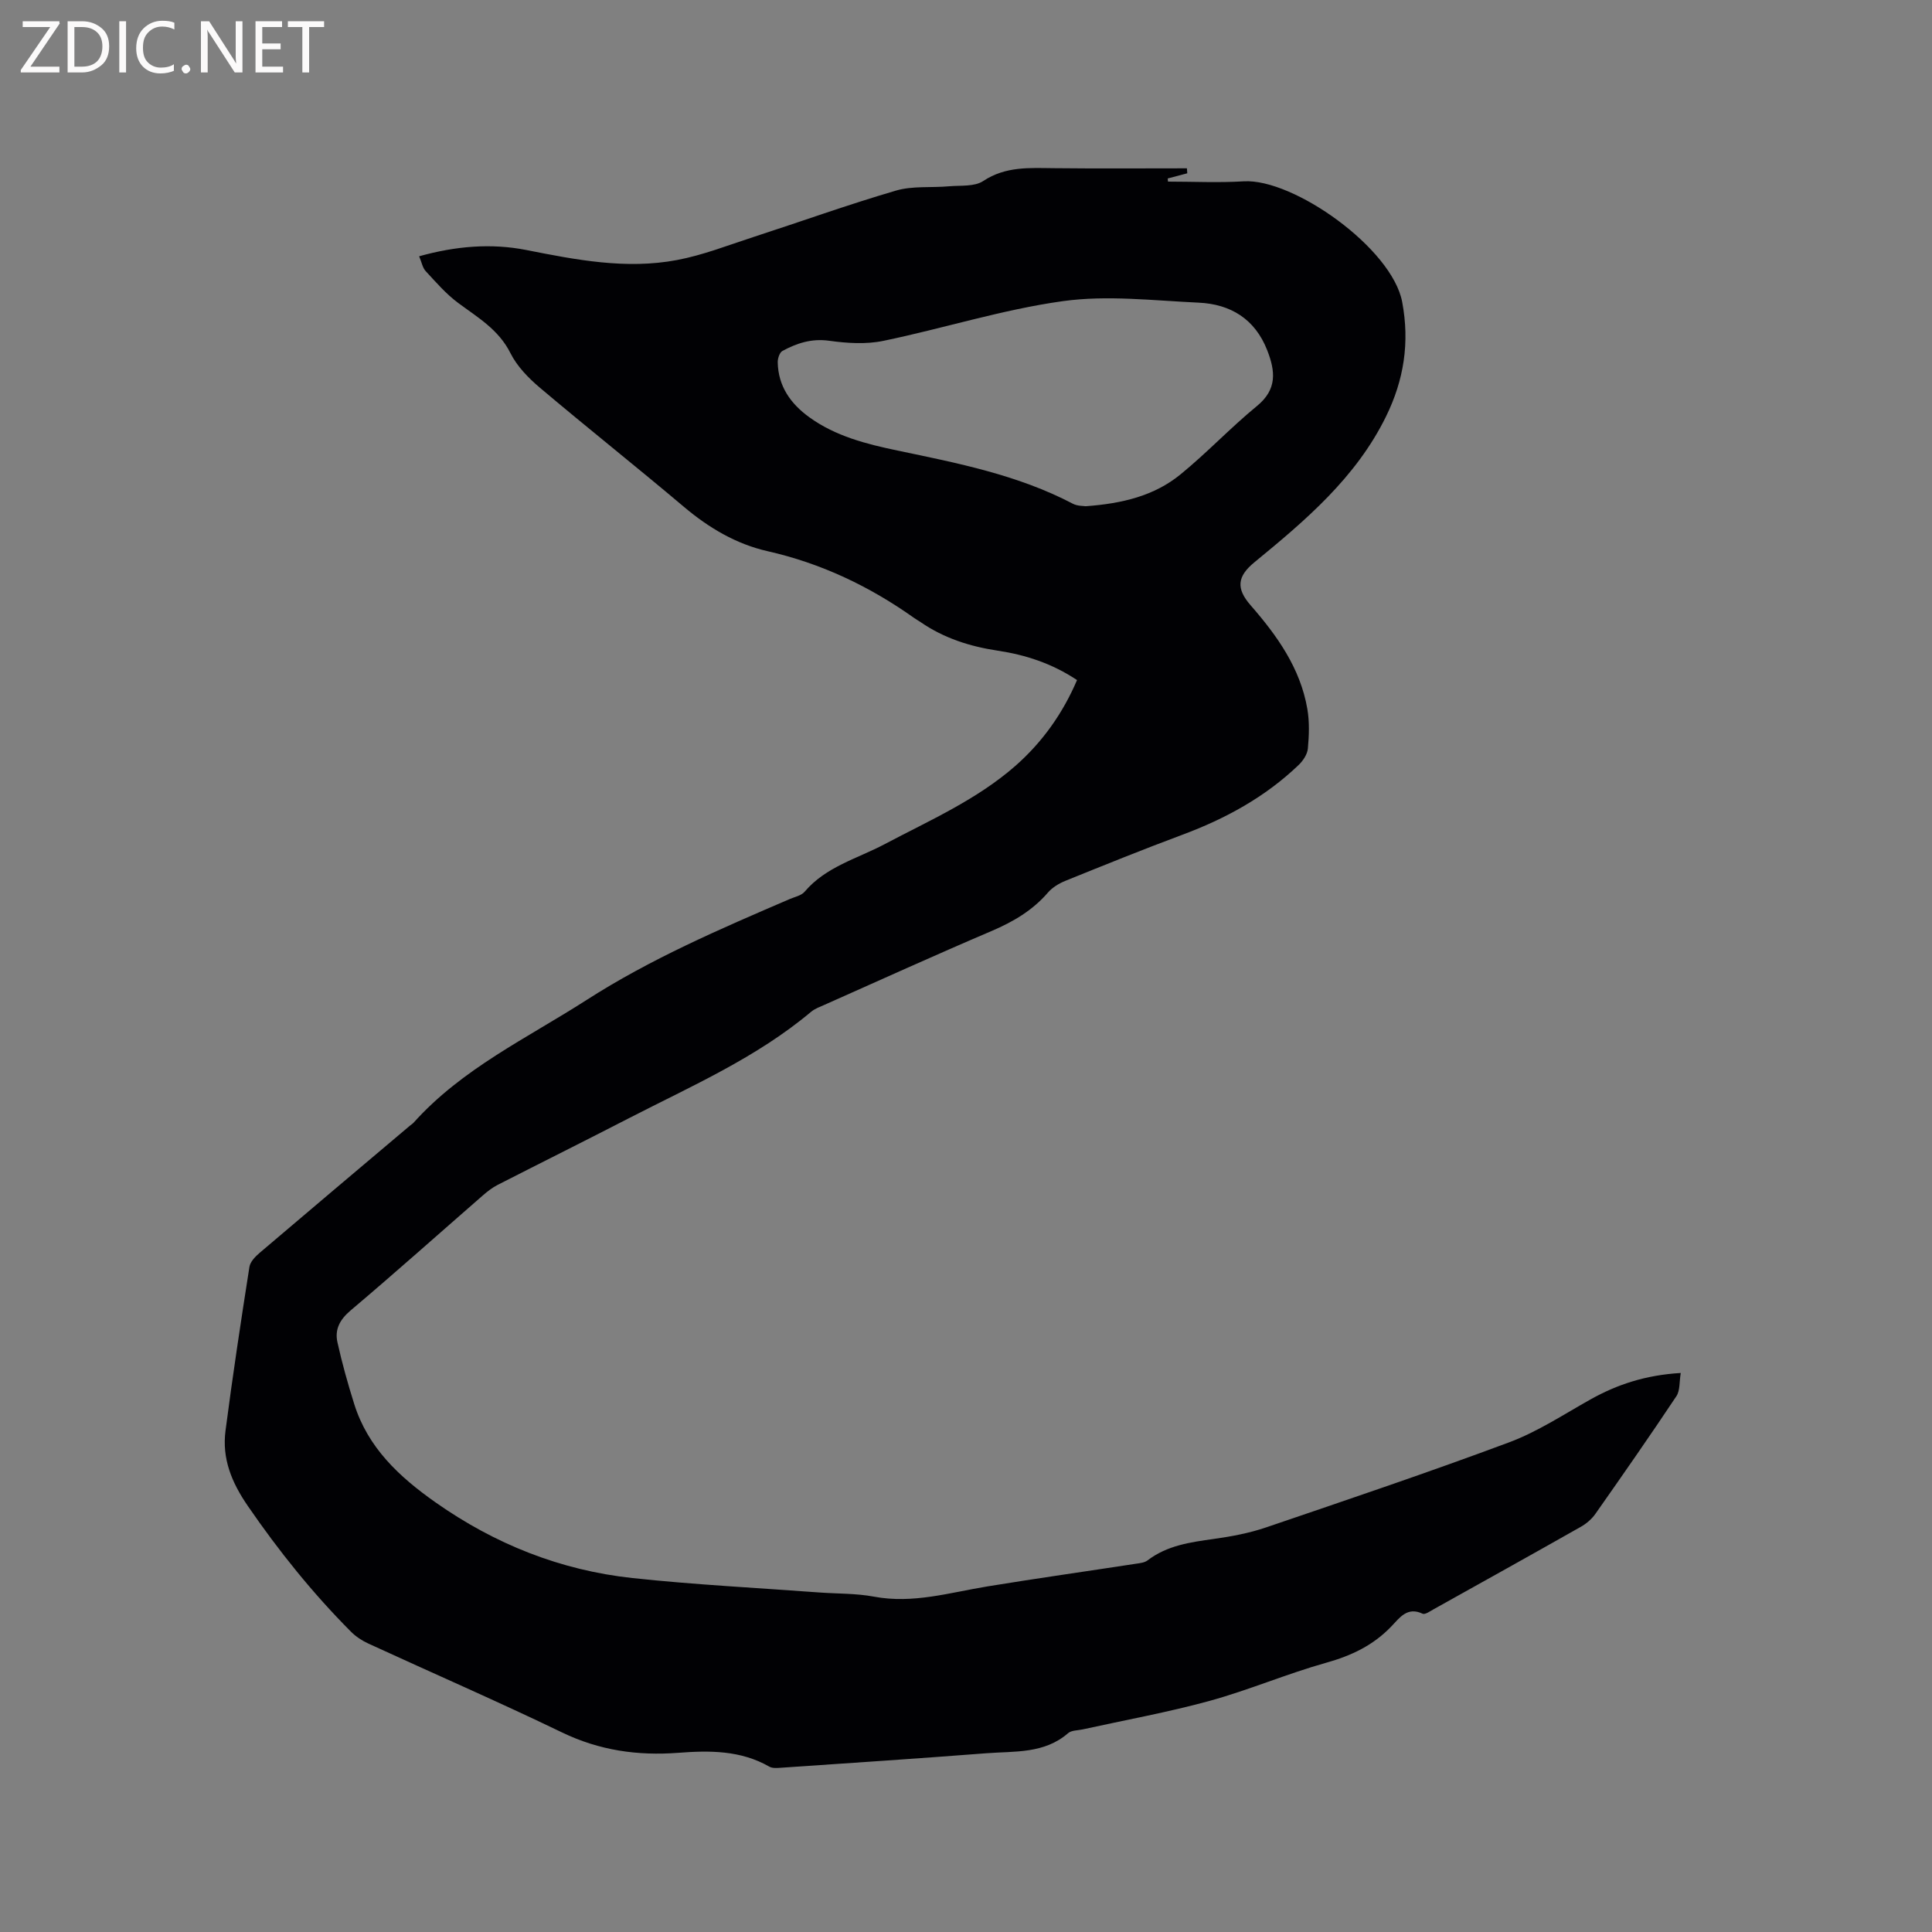 <svg enable-background="new 0 0 400 400" viewBox="0 0 400 400" xmlns="http://www.w3.org/2000/svg"><rect x="0" y="0" width="400" height="400" fill="#808080" stroke="none"/><path d="m222.99 140.8c-5.15-3.42-10.63-5.22-16.44-6.09-5.72-.86-11.12-2.58-15.94-5.9-.44-.3-.91-.55-1.34-.86-9.24-6.56-19.23-11.32-30.38-13.84-6.44-1.46-12.12-4.81-17.25-9.14-9.88-8.34-20.02-16.38-29.9-24.73-2.36-2-4.7-4.41-6.06-7.13-2.44-4.88-6.75-7.37-10.82-10.39-2.5-1.85-4.59-4.28-6.72-6.58-.66-.71-.84-1.86-1.36-3.08 7.51-2.1 14.89-2.74 22.18-1.3 10.35 2.05 20.69 4.06 31.19 2.08 5.37-1.01 10.55-3.05 15.78-4.75 9.86-3.2 19.63-6.72 29.57-9.63 3.45-1.01 7.31-.56 10.98-.89 2.4-.21 5.27.11 7.08-1.09 4.64-3.07 9.56-2.71 14.63-2.66 9.18.1 18.37.03 27.55.03.02.34.05.69.07 1.03-1.35.36-2.7.71-4.05 1.07.02.22.04.43.06.65 5.23 0 10.47.26 15.68-.06 10.26-.62 30.71 13.83 32.81 24.99 1.58 8.43.35 16.17-3.36 23.72-6.21 12.64-16.64 21.47-27.22 30.15-3.6 2.95-3.84 5.44-.8 8.92 5.48 6.28 10.29 13.01 11.74 21.46.46 2.67.36 5.49.11 8.2-.11 1.2-1 2.53-1.92 3.41-6.92 6.63-15.13 11.11-24.07 14.44-8.13 3.03-16.18 6.28-24.22 9.54-1.33.54-2.7 1.37-3.61 2.43-3.2 3.71-7.19 6.04-11.65 7.95-11.59 4.94-23.06 10.15-34.57 15.27-.96.43-2.02.8-2.81 1.46-11.33 9.52-24.79 15.38-37.77 22.06-9.02 4.65-18.11 9.17-27.15 13.79-1.11.57-2.13 1.37-3.08 2.2-9.11 7.94-18.13 16-27.36 23.8-2.23 1.89-3.29 3.94-2.71 6.56.95 4.31 2.15 8.57 3.47 12.78 2.84 9.05 9.31 15.08 16.84 20.38 12.31 8.66 25.88 14.06 40.78 15.67 12.83 1.38 25.74 2.02 38.61 2.98 3.8.28 7.67.17 11.39.87 8.1 1.52 15.74-.86 23.54-2.13 10.23-1.67 20.49-3.12 30.73-4.69.81-.12 1.76-.22 2.37-.69 4.07-3.11 8.86-3.76 13.72-4.44 3.65-.51 7.33-1.2 10.8-2.38 16.83-5.73 33.69-11.41 50.34-17.62 5.89-2.2 11.29-5.77 16.82-8.87 5.54-3.1 11.38-5.05 18.71-5.49-.31 1.81-.12 3.64-.91 4.82-5.46 8.2-11.1 16.29-16.76 24.35-.76 1.08-1.87 2.03-3.02 2.68-10.14 5.74-20.32 11.41-30.49 17.08-.73.41-1.77 1.15-2.27.91-3.15-1.5-4.75.83-6.4 2.56-3.77 3.97-8.32 6.13-13.58 7.6-8.14 2.28-15.97 5.65-24.12 7.89-8.64 2.37-17.5 3.97-26.26 5.9-1.03.23-2.33.17-3.04.79-4.95 4.3-11.08 3.7-16.9 4.15-14.16 1.1-28.32 2.03-42.49 3-.82.06-1.8.15-2.45-.22-5.93-3.4-12.36-3.37-18.85-2.87-8.39.64-16.33-.48-24.06-4.21-13.25-6.39-26.75-12.26-40.12-18.41-1.31-.6-2.6-1.45-3.61-2.47-7.94-7.98-14.94-16.7-21.33-26-3.38-4.91-5.38-9.83-4.63-15.6 1.47-11.33 3.18-22.63 4.95-33.91.17-1.08 1.24-2.17 2.16-2.95 10.33-8.8 20.71-17.54 31.07-26.29.24-.21.53-.37.74-.6 10.03-11.2 23.5-17.51 35.86-25.44 13.27-8.52 27.64-14.69 42.03-20.88 1.07-.46 2.42-.72 3.1-1.53 4.4-5.18 10.85-6.82 16.51-9.81 9.35-4.95 19.12-9.21 27.18-16.29 5.58-4.93 9.75-10.83 12.7-17.71zm1.78-35.99c7.62-.55 14.23-2.17 19.64-6.59 5.48-4.47 10.36-9.68 15.84-14.17 4.21-3.45 3.8-7.21 2.12-11.52-2.54-6.5-7.6-9.57-14.23-9.87-9.37-.43-18.92-1.59-28.1-.31-12.52 1.74-24.73 5.65-37.15 8.22-3.6.75-7.54.49-11.22-.02-3.64-.51-6.7.5-9.69 2.12-.58.32-.97 1.54-.96 2.33.09 4.95 2.67 8.59 6.53 11.38 5.45 3.94 11.81 5.55 18.26 6.9 12.43 2.6 24.9 5.03 36.31 11.01.96.51 2.22.44 2.65.52z" fill="#010104"/><g fill="#fbfafa"><path d="m12.4 4.8-6.1 9h6v1.2h-8v-.5l6.1-8.9h-5.7v-1.2h7.6v.4z"/><path d="m14 15v-10.6h3c1.6 0 2.9.5 4 1.4s1.6 2.2 1.6 3.8-.5 3-1.6 3.9-2.4 1.5-4 1.5zm1.4-9.4v8.2h1.6c1.3 0 2.4-.4 3.1-1.1s1.1-1.8 1.1-3.1-.4-2.3-1.2-3-1.8-1-3.1-1z"/><path d="m26.1 4.4v10.6h-1.4v-10.6z"/><path d="m36.1 14.6c-.8.4-1.8.6-2.9.6-1.5 0-2.7-.5-3.6-1.4s-1.4-2.2-1.4-3.8c0-1.7.5-3.1 1.5-4.1s2.3-1.6 3.9-1.6c1 0 1.8.1 2.5.4v1.4c-.8-.4-1.6-.6-2.5-.6-1.2 0-2.1.4-2.9 1.2s-1.1 1.8-1.1 3.2c0 1.3.3 2.3 1 3s1.6 1.1 2.7 1.1c1 0 2-.2 2.7-.7v1.3z"/><path d="m37.6 14.3c0-.2.1-.5.3-.6s.4-.3.6-.3c.3 0 .5.1.6.3s.3.4.3.6-.1.4-.3.6-.4.3-.6.3c-.3 0-.5-.1-.6-.3s-.3-.4-.3-.6z"/><path d="m50.2 15h-1.6l-5.3-8.2c-.2-.2-.3-.5-.4-.7 0 .2.1.7.1 1.5v7.4h-1.4v-10.6h1.7l5.2 8.1c.2.4.4.6.4.7 0-.3-.1-.8-.1-1.5v-7.3h1.4z"/><path d="m58.6 15h-5.7v-10.6h5.5v1.2h-4.1v3.4h3.8v1.2h-3.8v3.6h4.3z"/><path d="m67.1 5.6h-3.1v9.4h-1.4v-9.4h-3v-1.2h7.5z"/></g></svg>